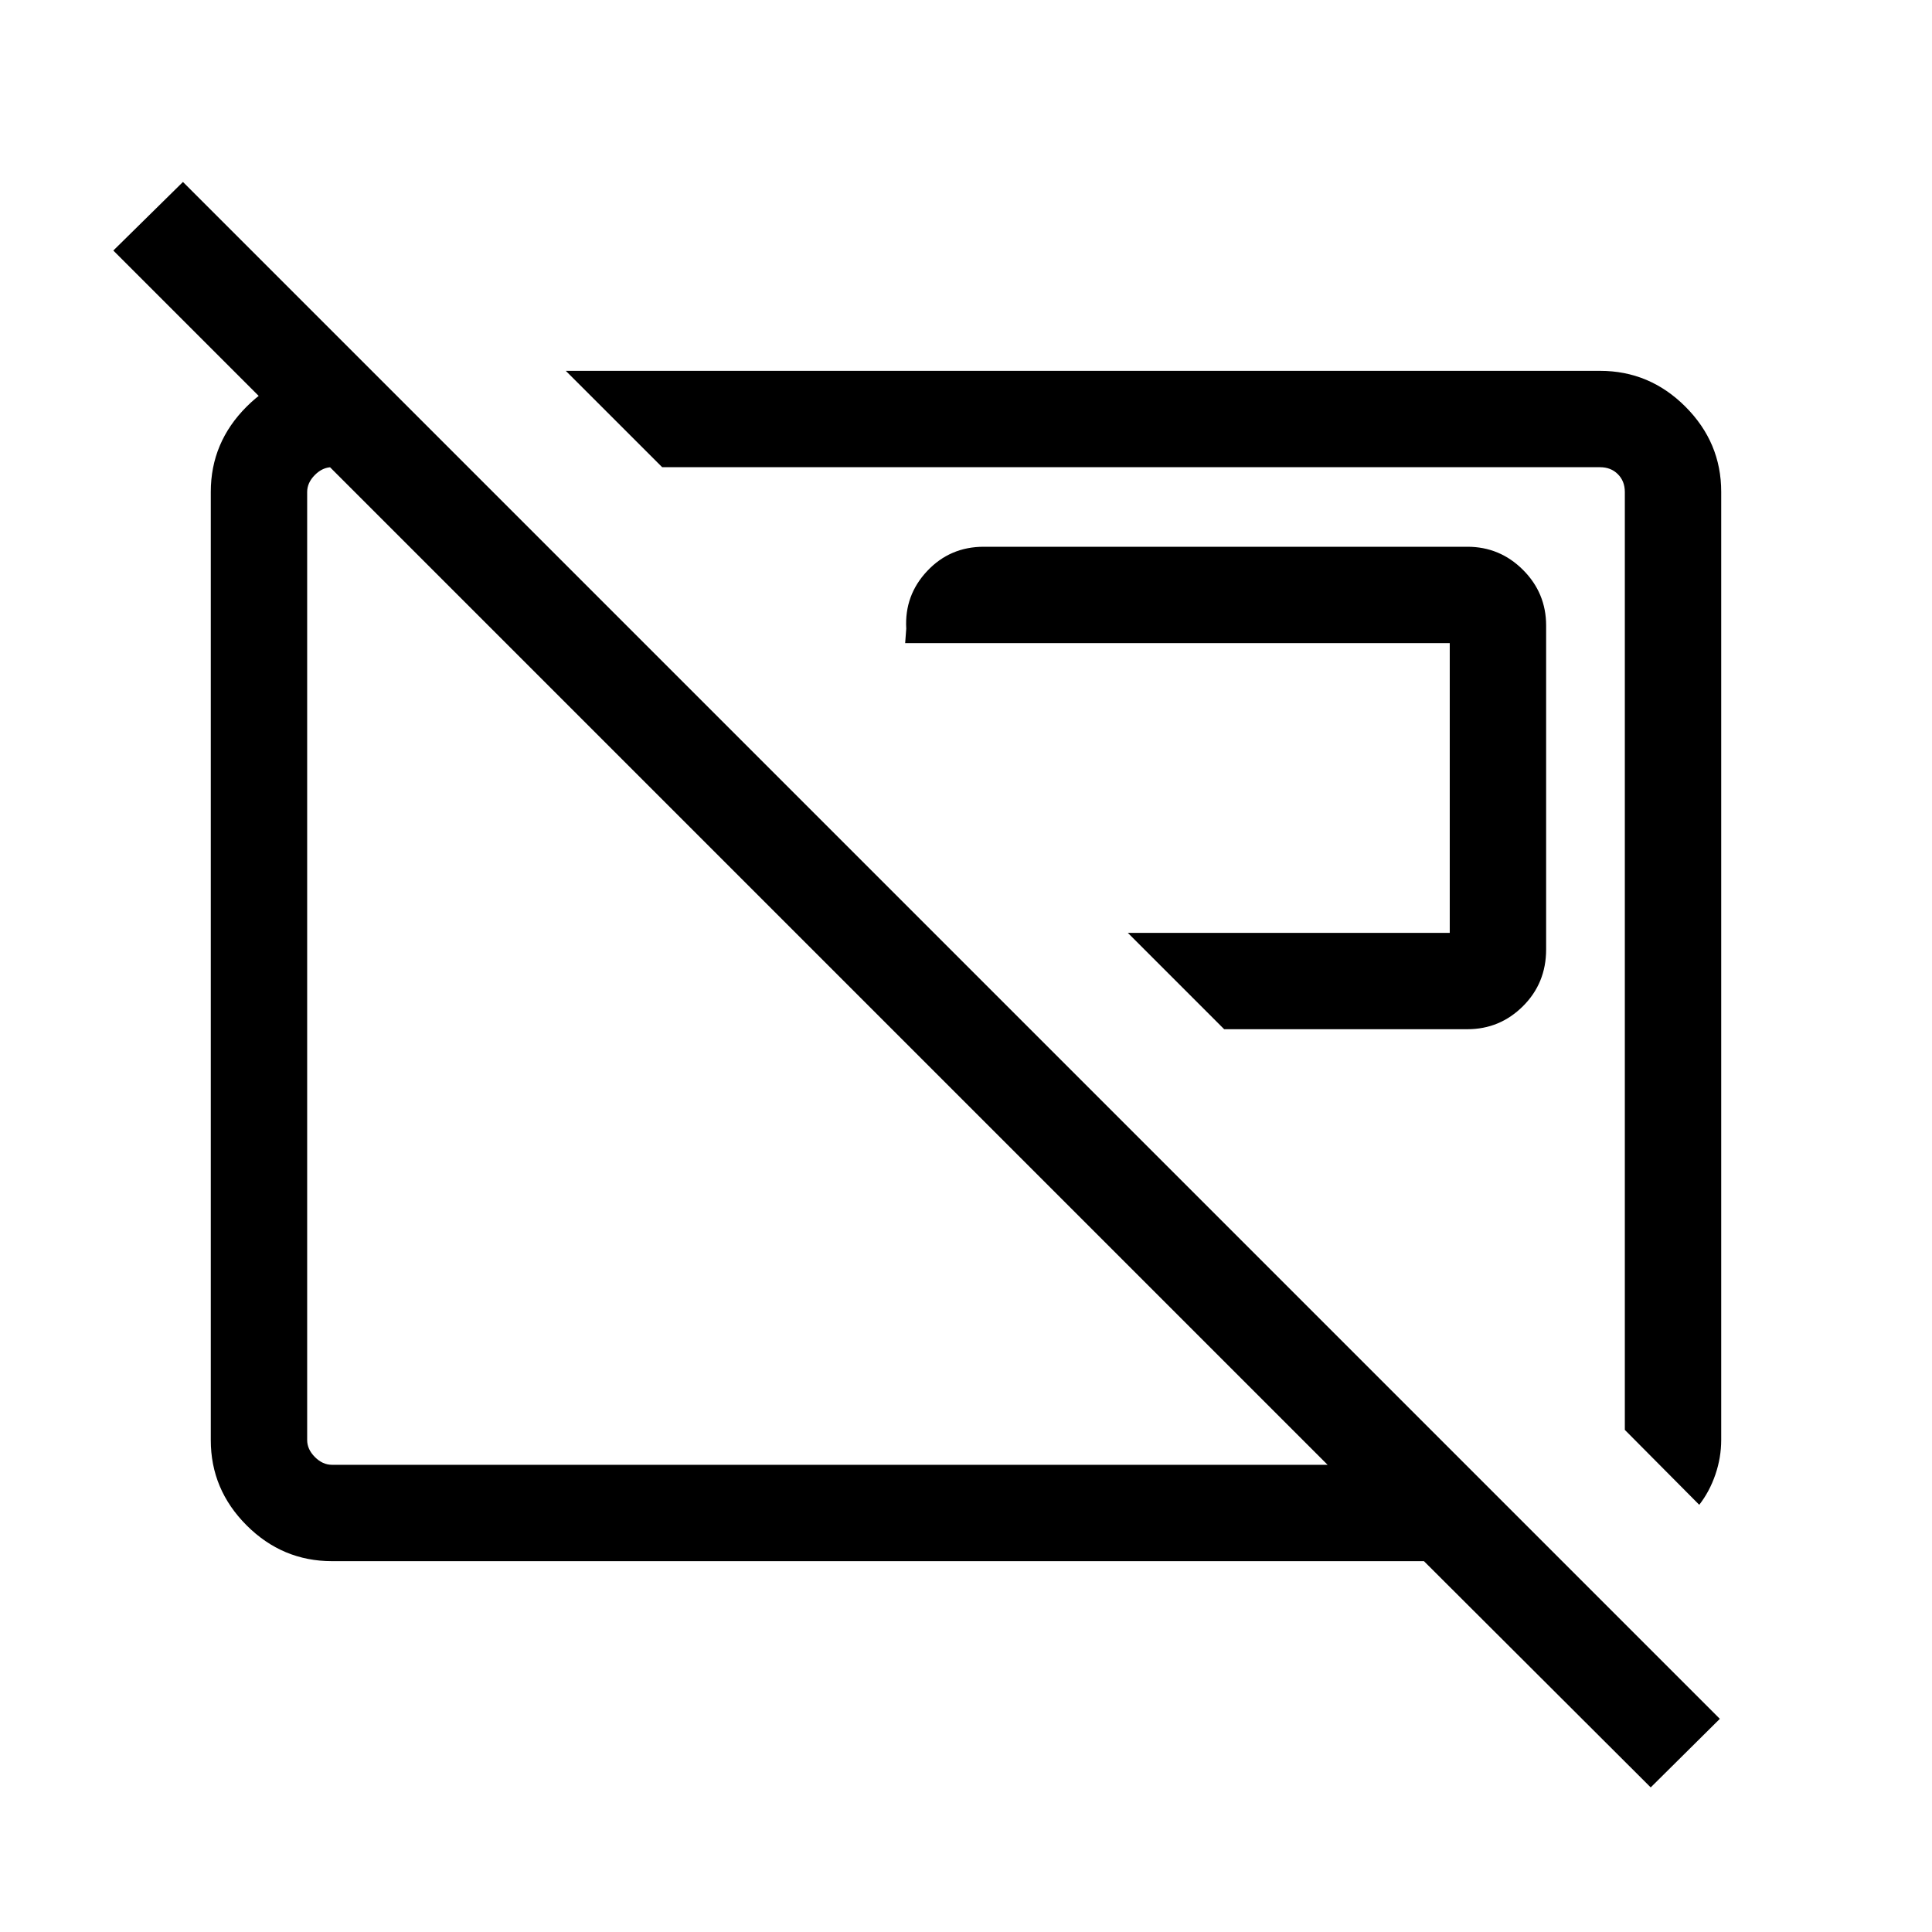 <svg xmlns="http://www.w3.org/2000/svg" height="40" viewBox="0 -960 960 960" width="40"><path d="m560.4-496.47 47.88 47.88h120.85q16.14 0 27.64-11.46 11.49-11.46 11.49-28.17v-160.97q0-16.15-11.49-27.64-11.5-11.49-27.64-11.49h-240.3q-16.79 0-28.12 12.06-11.34 12.05-10.4 28.63l-.54 7.19h270.6v143.97H560.4Zm283.95 284.2-36.98-37.23v-466.04q0-5.38-3.46-8.84-3.46-3.47-8.85-3.47H329.03l-47.89-47.88h513.92q24.61 0 42.4 17.79 17.8 17.8 17.8 42.32v471.09q0 8.79-2.9 17.24-2.9 8.44-8.01 15.02ZM406.4-478.23Zm162.05-10.69ZM820.23-71.85 707.55-184.27H164.94q-24.61 0-42.4-17.79-17.8-17.8-17.8-42.33v-471.22q0-24.53 17.8-42.33 17.79-17.79 42.4-17.79h19.83l47.88 47.88h-67.71q-4.62 0-8.47 3.85-3.84 3.85-3.84 8.46v471.08q0 4.61 3.84 8.46 3.85 3.85 8.47 3.85h494.73L56.31-835.51l34.6-34.08 763.67 763.67-34.35 34.07Z"/></svg>